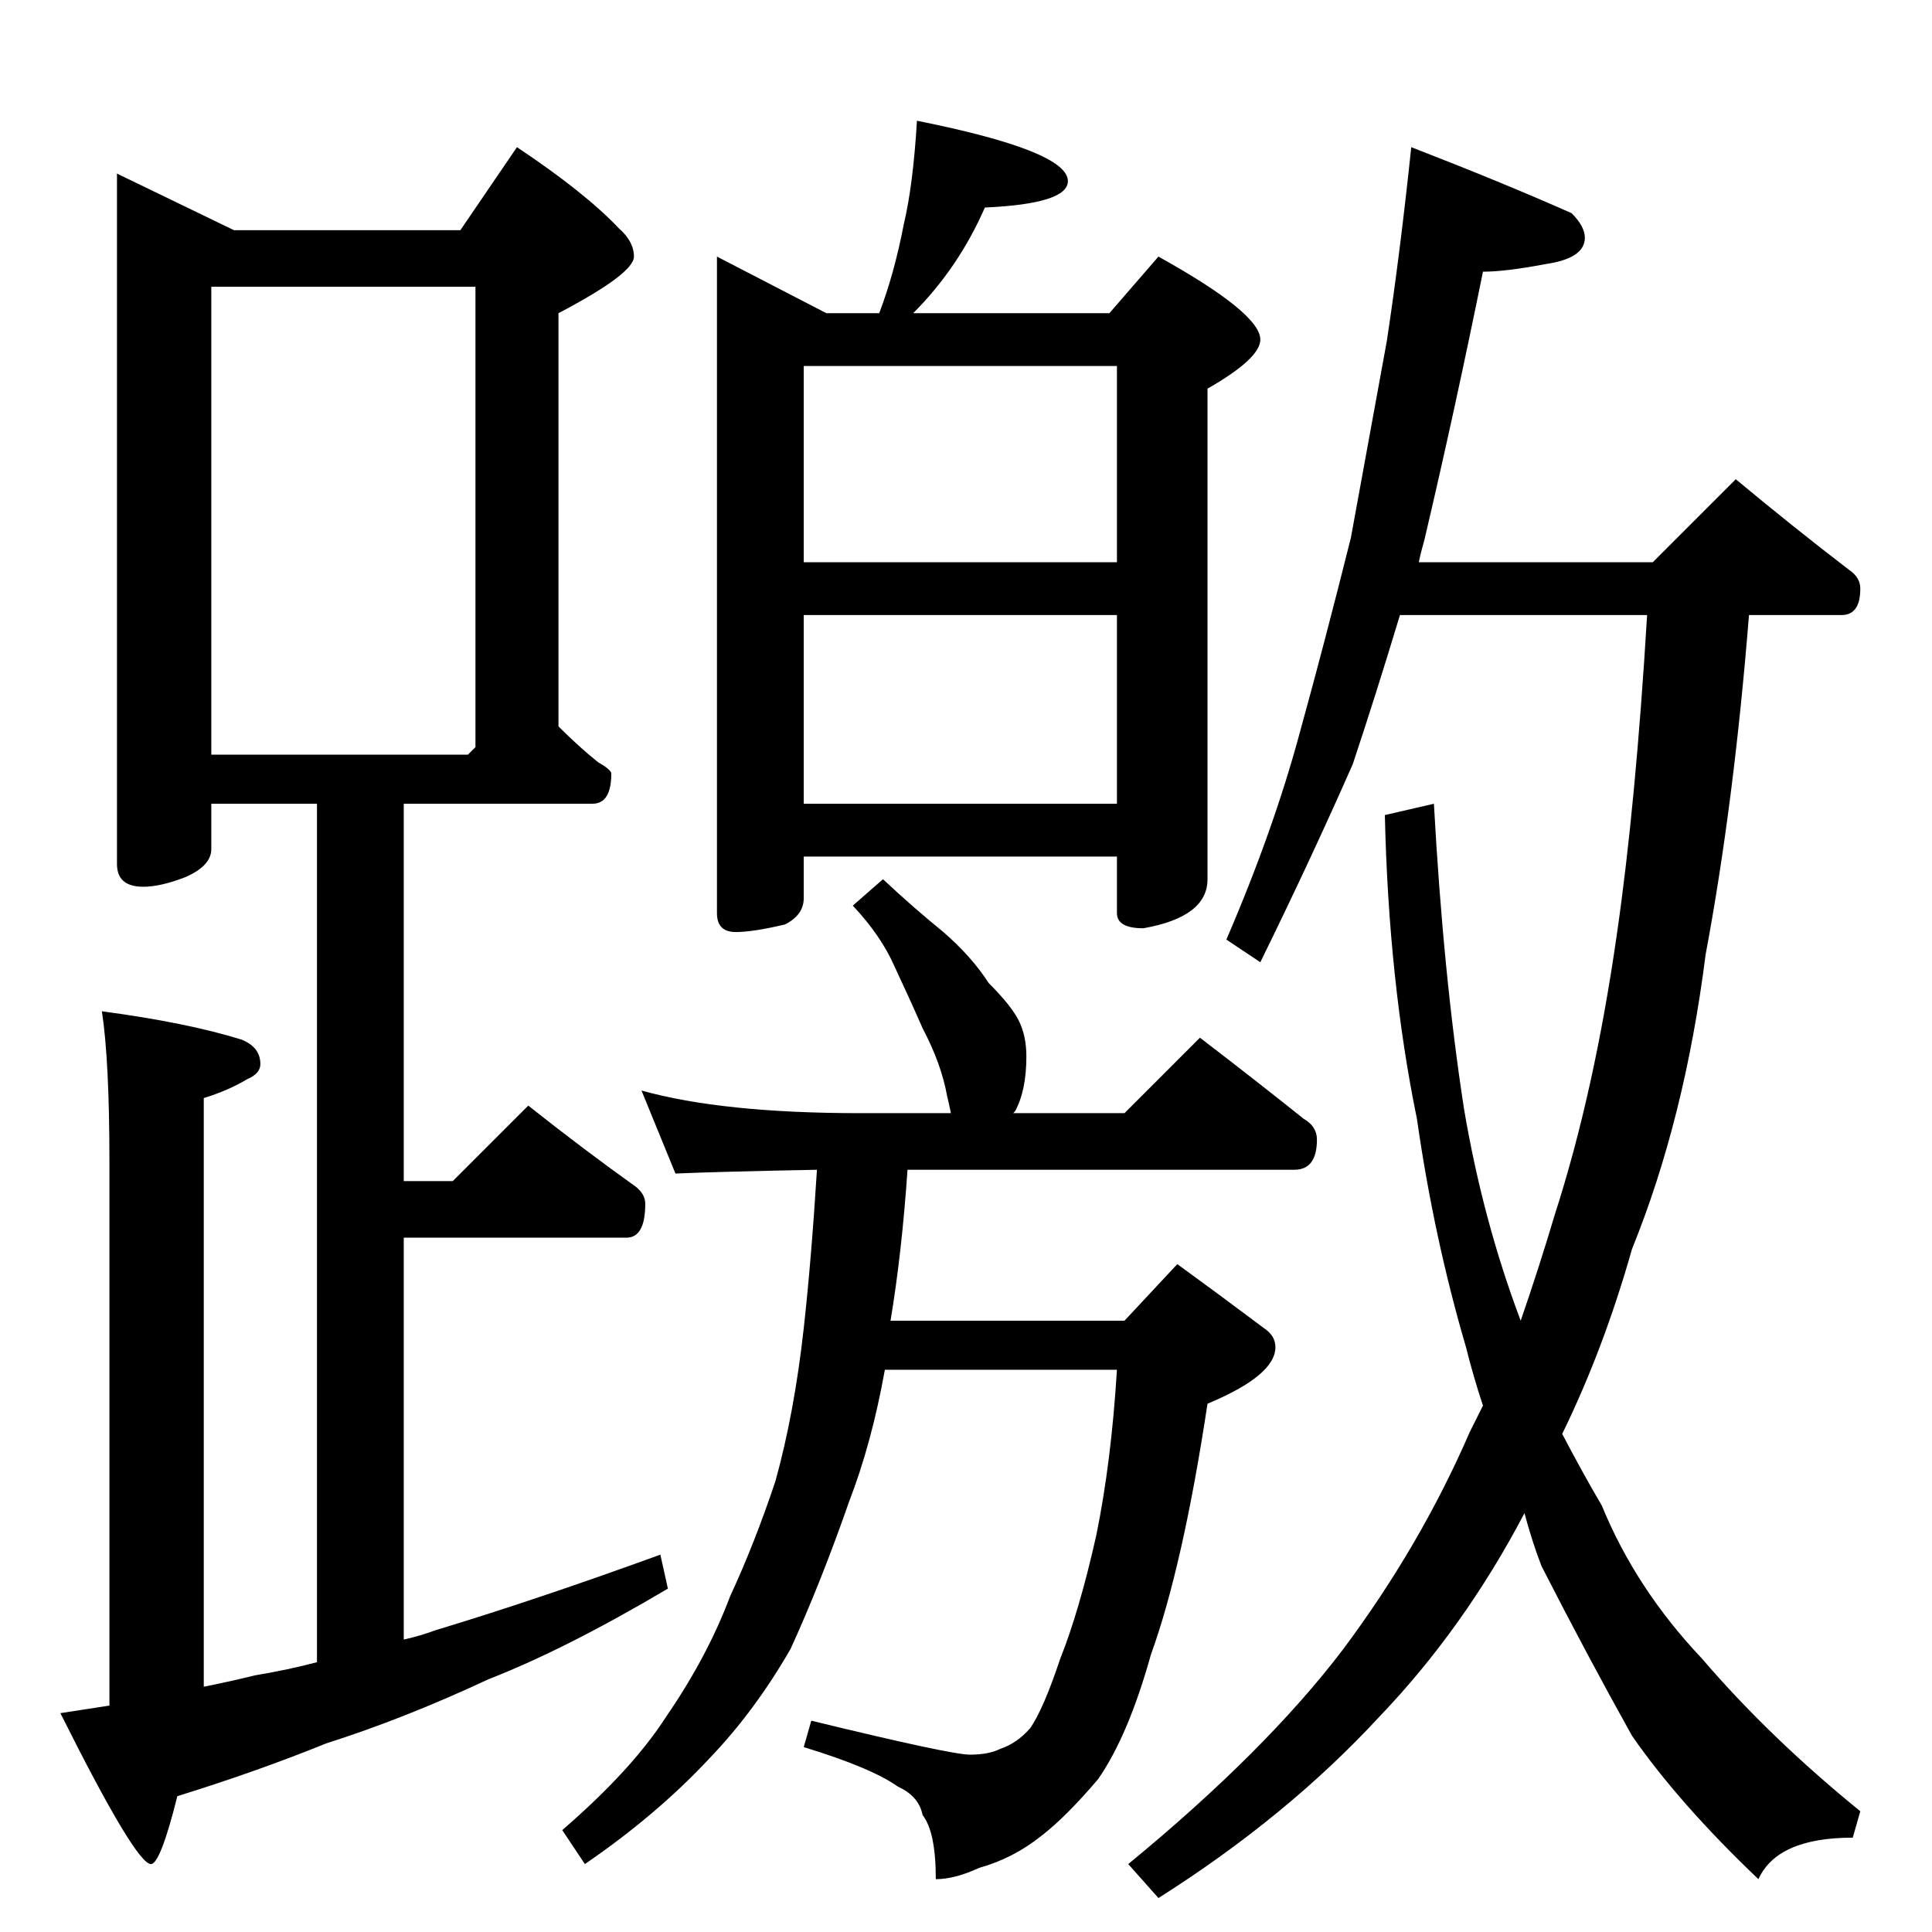 <?xml version="1.0" standalone="no"?>
<!DOCTYPE svg PUBLIC "-//W3C//DTD SVG 1.1//EN" "http://www.w3.org/Graphics/SVG/1.1/DTD/svg11.dtd" >
<svg xmlns="http://www.w3.org/2000/svg" xmlns:xlink="http://www.w3.org/1999/xlink" version="1.1" viewBox="0 -204 1024 1024">
  <g transform="matrix(1 0 0 -1 0 820)">
   <path fill="currentColor"
d="M62 932l62 -30h120l30 44q36 -24 54 -43q8 -7 8 -15q0 -9 -40 -30v-219q11 -11 21 -19q7 -4 7 -6q0 -16 -10 -16h-100v-200h26l40 40q29 -23 57 -43q5 -4 5 -9q0 -18 -10 -18h-118v-213q9 2 17 5q53 16 119 40l4 -18q-54 -32 -95 -48q-45 -21 -86 -34q-37 -15 -79 -28
q-9 -36 -14 -36q-8 0 -48 80l26 4v288q0 54 -4 80q45 -6 74 -15q10 -4 10 -13q0 -5 -7 -8q-10 -6 -23 -10v-312q15 3 27 6q18 3 33 7v455h-56v-24q0 -9 -14 -15q-13 -5 -22 -5q-14 0 -14 12v366zM112 624h136l4 4v244h-140v-248zM486 960q80 -16 80 -32q0 -12 -44 -14
q-14 -32 -38 -56h104l26 30q54 -30 54 -44q0 -10 -28 -26v-260q0 -20 -34 -26q-14 0 -14 8v30h-166v-22q0 -9 -10 -14q-17 -4 -26 -4q-10 0 -10 10v348l58 -30h28q8 21 13 47q5 21 7 55zM426 598h166v100h-166v-100zM426 726h166v104h-166v-104zM468 558q16 -15 32 -28
q15 -13 24 -27q12 -12 16 -20t4 -19q0 -18 -6 -29l-1 -1h59l40 40q30 -23 55 -43q7 -4 7 -11q0 -16 -12 -16h-205q-3 -44 -9 -80h124l28 30q22 -16 46 -34q6 -4 6 -10q0 -15 -36 -30q-13 -86 -30 -133q-12 -43 -28 -66q-17 -20 -30 -30q-15 -12 -33 -17q-13 -6 -23 -6
q0 25 -7 34q-2 10 -13 15q-14 10 -50 21l4 14q74 -18 84 -18t16 3q9 3 16 11q7 10 16 37q10 25 19 65q8 39 11 88h-123q-7 -39 -19 -70q-15 -43 -31 -78q-19 -33 -43 -58q-28 -30 -66 -56l-12 18q37 32 55 60q22 32 34 64q13 28 24 61q10 36 15 81q4 36 7 84q-52 -1 -75 -2
l-18 44q43 -12 116 -12h48q-1 5 -2 9q-3 17 -13 36q-7 16 -15 33q-7 16 -22 32zM748 946q49 -19 85 -35q7 -7 7 -13q0 -11 -21 -14q-21 -4 -33 -4q-15 -74 -31 -142q-2 -7 -3 -12h124l44 44q30 -25 60 -48q6 -4 6 -10q0 -14 -10 -14h-49q-8 -100 -23 -180q-11 -87 -39 -156
q-15 -53 -37 -98q11 -21 21 -38q18 -44 53 -81q36 -42 84 -81l-4 -14q-40 0 -50 -22q-42 40 -67 76q-24 43 -48 90q-5 13 -9 28q-32 -61 -77 -108q-49 -53 -117 -96l-16 18q73 60 114 114q41 55 67 115l7 14q-5 15 -9 31q-17 58 -26 121q-15 73 -17 161l26 6q5 -91 16 -162
q10 -59 30 -112q10 29 18 56q21 65 33 149q10 69 16 169h-131q-13 -43 -25 -79q-22 -50 -49 -105l-18 12q25 58 39 110q13 47 27 103q10 55 19 104q7 46 13 103z" />
  </g>

</svg>
